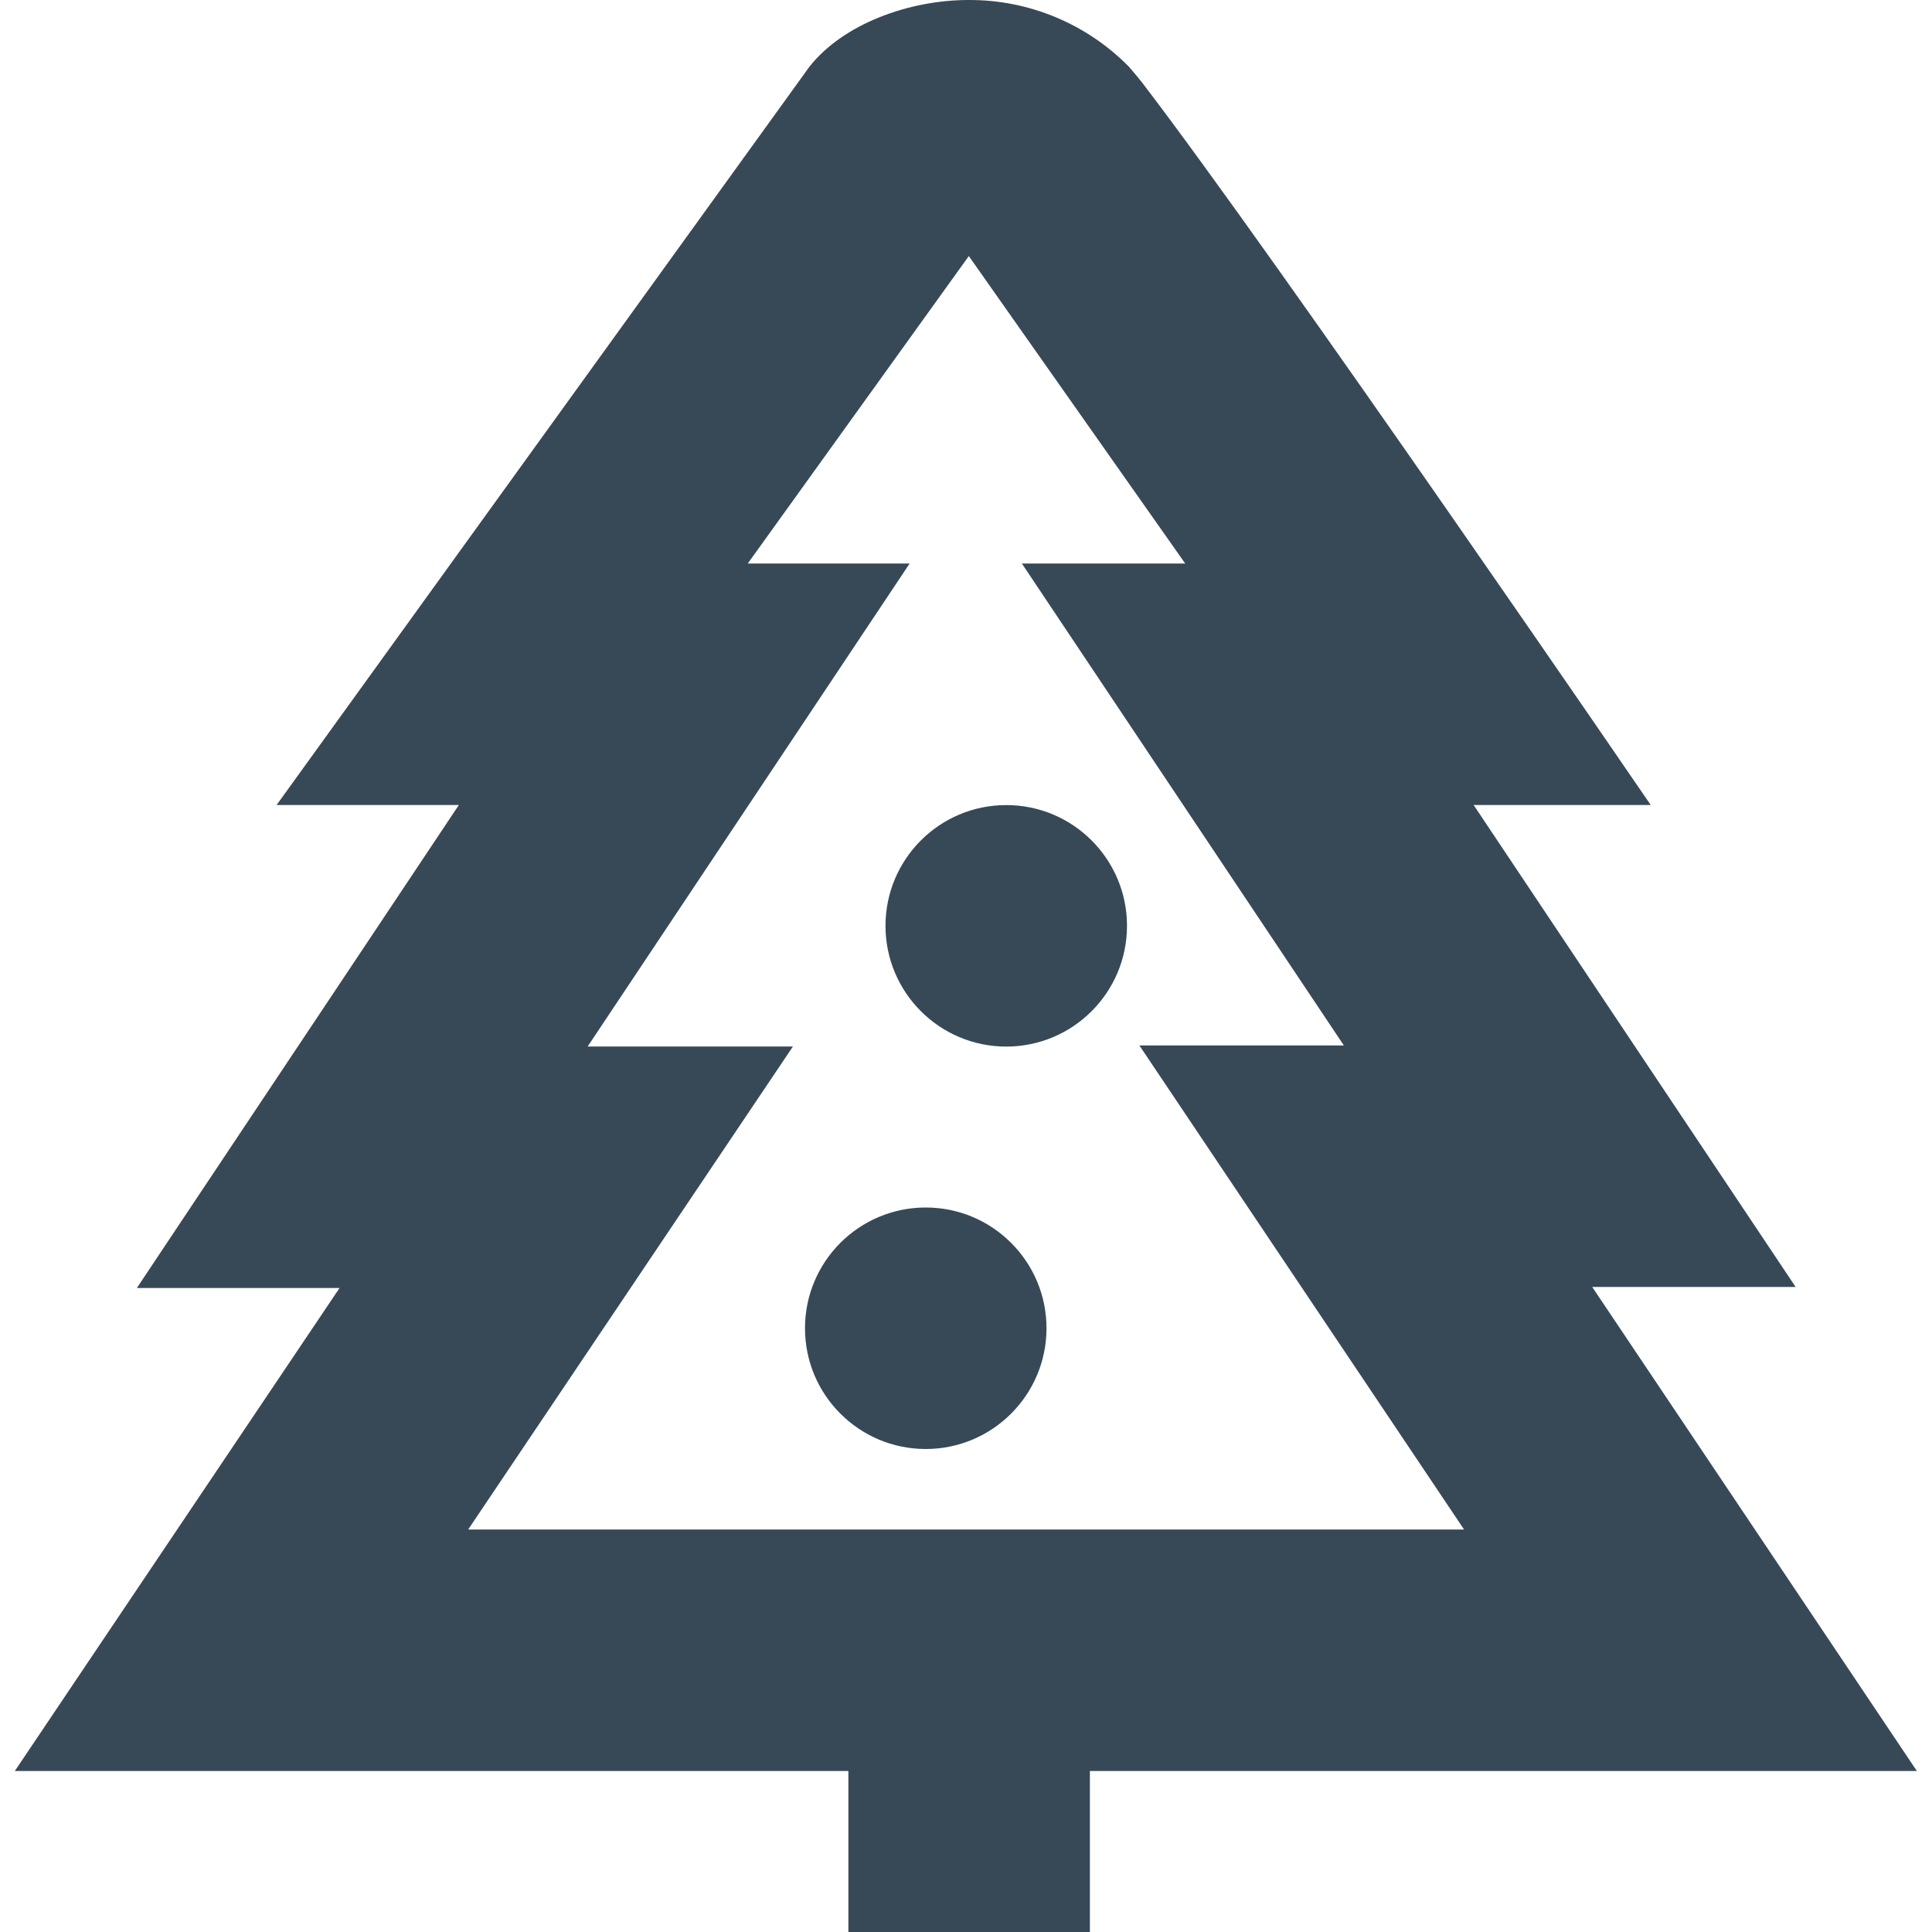<svg width="24" height="24" viewBox="0 0 24 24" fill="none" xmlns="http://www.w3.org/2000/svg">
<g clip-path="url(#clip0_406_14)">
<path d="M13.539 24V22H23.812L19.779 15.987H22.306L18.306 10H20.506C20.506 10 15.854 3.199 14.184 1.021C14.146 0.971 14.024 0.829 14.024 0.829C13.501 0.297 12.785 -0.002 12.039 -0C11.293 -0.002 10.472 0.298 10.054 0.83L3.436 10H5.7L1.7 16H4.218L0.184 22H10.539V24H13.539ZM7.3 13L11.3 7H9.289L12.035 3.181L14.723 7H12.694L16.694 12.987H14.154L18.187 19H5.816L9.85 13H7.3Z" fill="#374957"/>
<path d="M11.5 18C12.328 18 13 17.328 13 16.5C13 15.672 12.328 15 11.5 15C10.671 15 10 15.672 10 16.5C10 17.328 10.671 18 11.5 18Z" fill="#374957"/>
<path d="M12.5 13.001C13.328 13.001 14 12.329 14 11.501C14 10.672 13.328 10.001 12.5 10.001C11.672 10.001 11 10.672 11 11.501C11 12.329 11.672 13.001 12.5 13.001Z" fill="#374957"/>
</g>
<defs>
<clipPath id="clip0_406_14">
<rect width="24" height="24" fill="white"/>
</clipPath>
</defs>
</svg>
